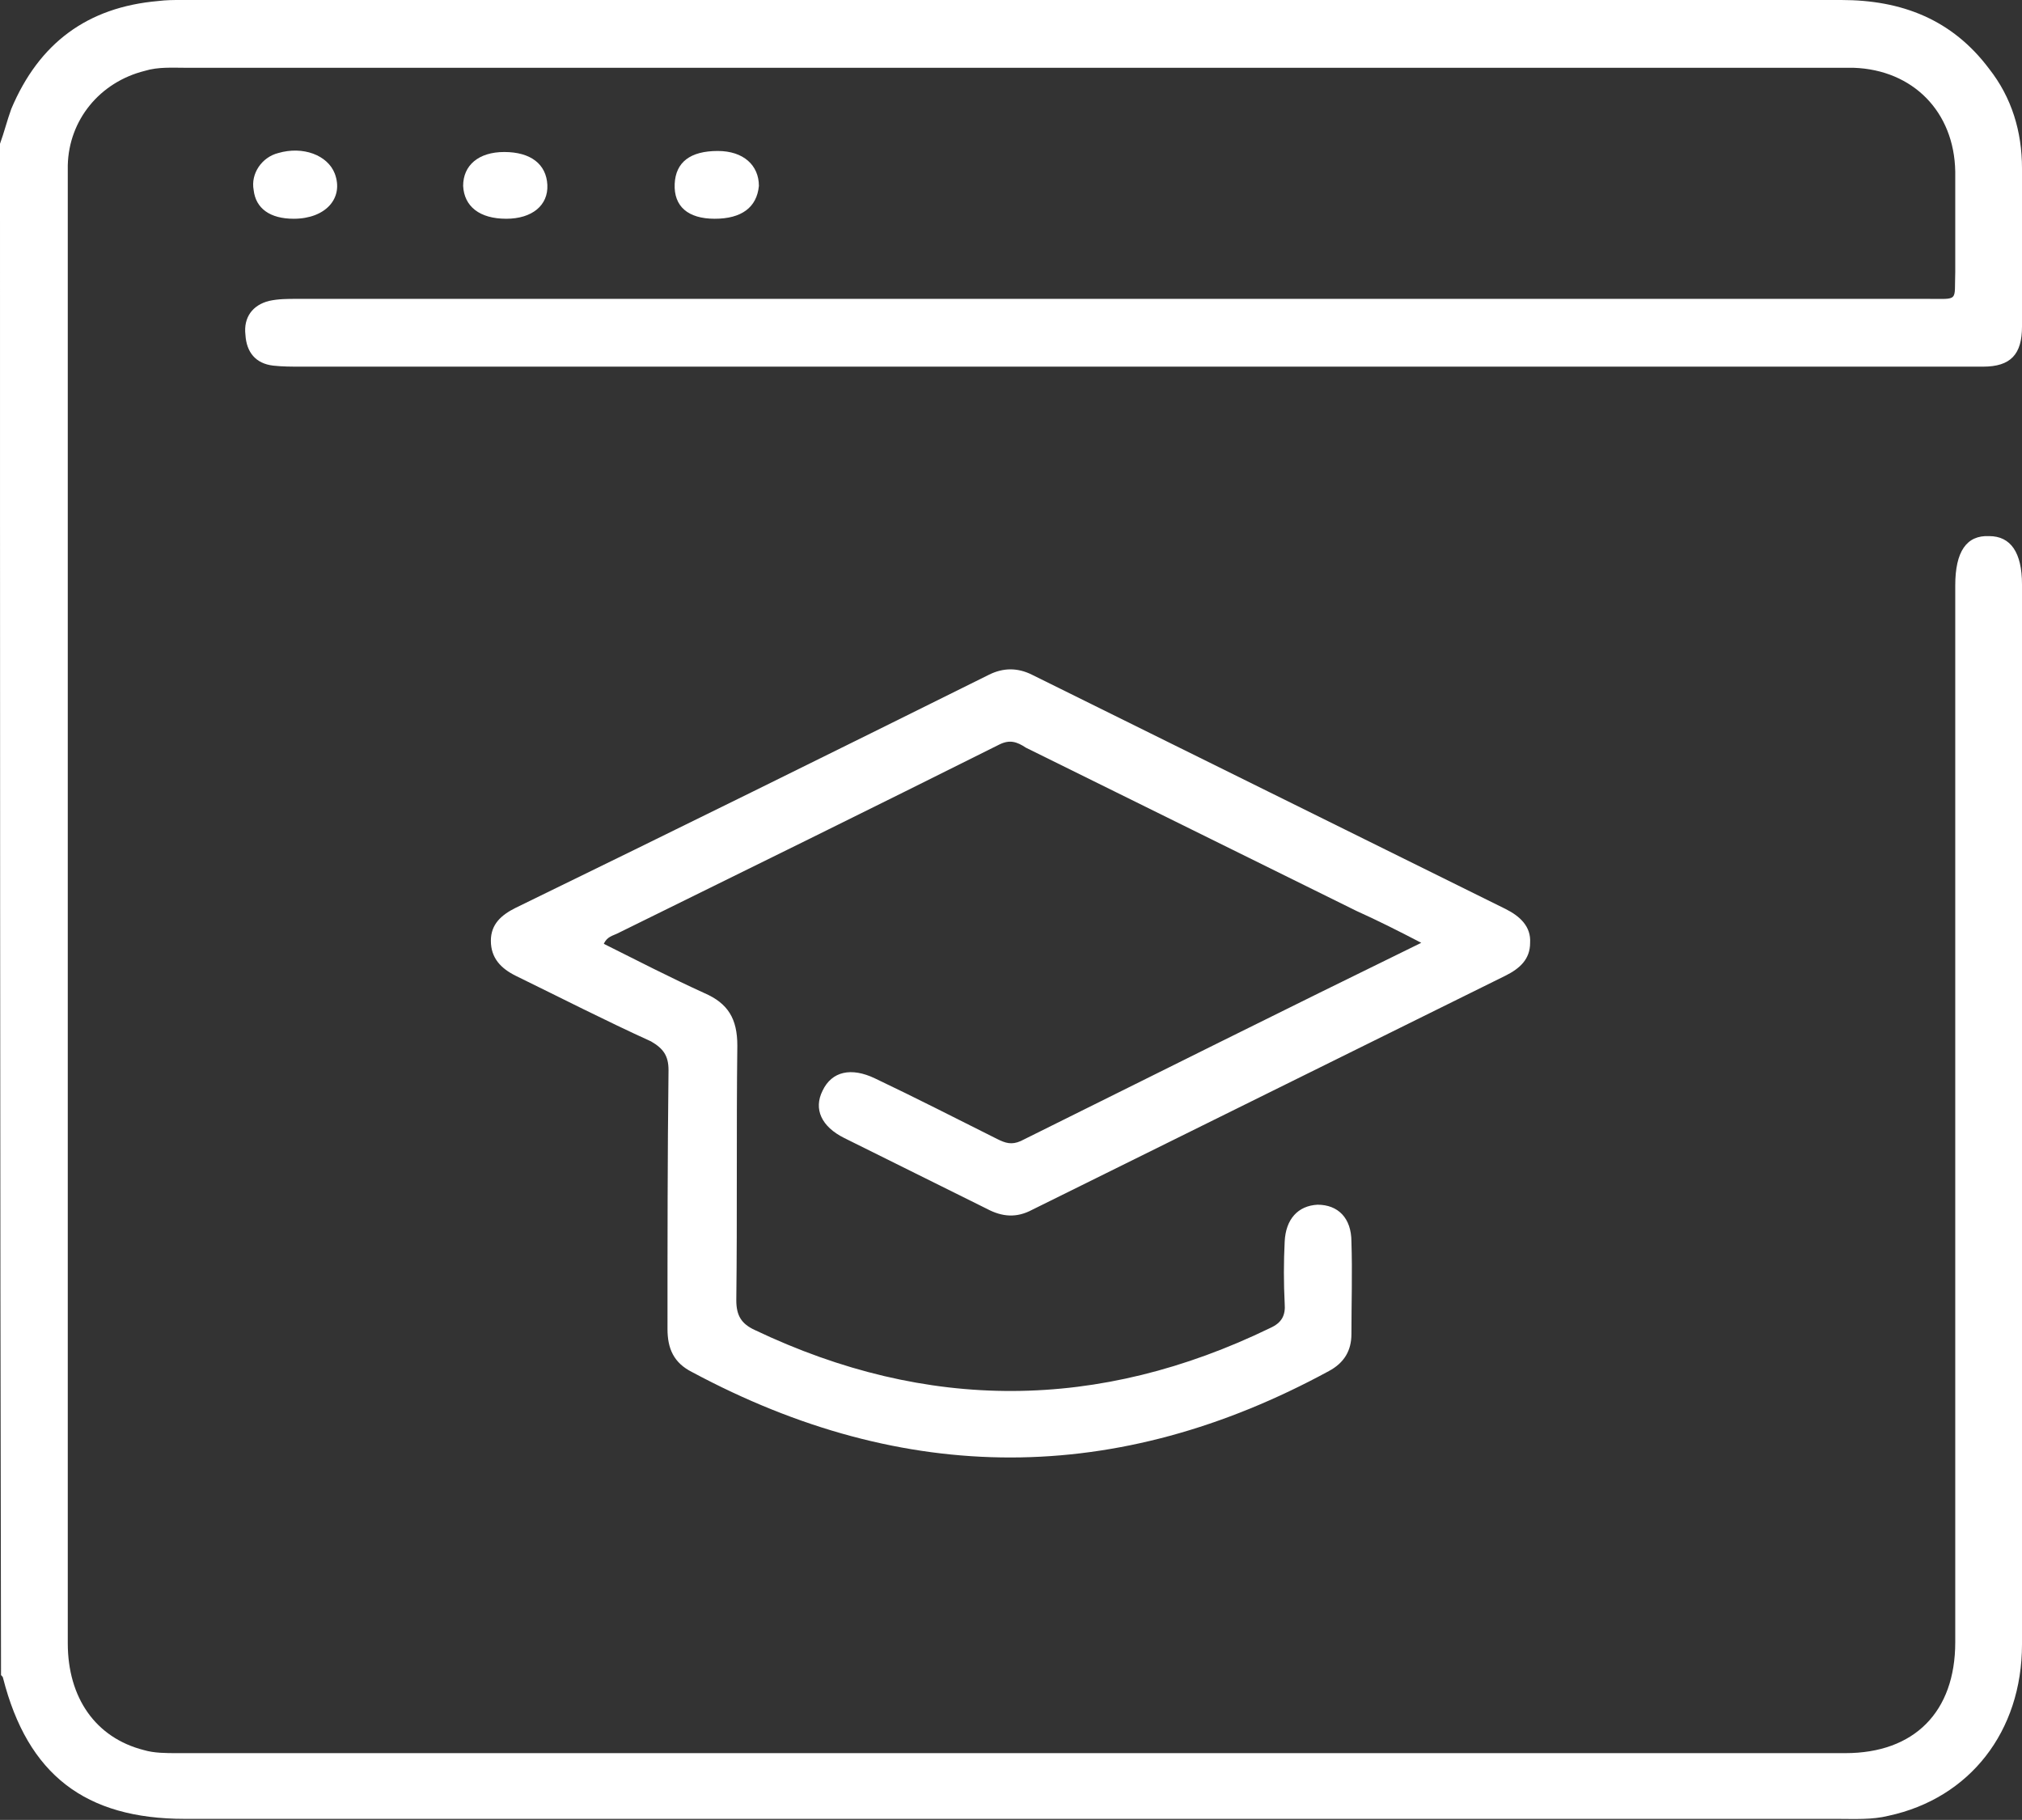 <?xml version="1.0" encoding="utf-8"?>
<!-- Generator: Adobe Illustrator 27.0.0, SVG Export Plug-In . SVG Version: 6.00 Build 0)  -->
<svg version="1.1" id="Capa_1" xmlns="http://www.w3.org/2000/svg" xmlns:xlink="http://www.w3.org/1999/xlink" x="0px" y="0px"
	 viewBox="0 0 19.69 17.72" style="enable-background:new 0 0 19.69 17.72;" xml:space="preserve">
<rect x="0" y="0" width="19.69" height="17.72" fill="#333333" stroke="none"/>
<style type="text/css">
	.st0{fill:#090E38;}
	.st1{fill:url(#SVGID_1_);}
	.st2{fill:#161A42;}
	.st3{fill:url(#SVGID_00000150811049067499094970000004537879912087427974_);}
	.st4{fill:url(#SVGID_00000044868950854871409870000006285207770617737359_);}
	.st5{fill:#FFFFFF;}
	.st6{fill:#E9E9EB;}
	.st7{fill:#2280C3;}
	.st8{fill:#263A6B;}
	.st9{fill:#13183B;}
	.st10{fill:#EBEBFF;}
	.st11{fill:#15336C;}
	.st12{fill:#121D3E;}
	.st13{fill:#D8CE9E;}
	.st14{fill:#5F485A;}
	.st15{fill:#17316F;}
	.st16{fill:#0A1C4F;}
	.st17{fill:#1E1A55;}
	.st18{fill:#12193B;}
	.st19{fill:#D8CD9C;}
	.st20{fill:#544A55;}
	.st21{fill:#E0E1E3;}
	.st22{fill:#15193A;}
	.st23{fill:#D6CC89;}
	.st24{fill:#434642;}
	.st25{fill:#131543;}
	.st26{fill:#3E3B38;}
	.st27{fill:#181940;}
	.st28{fill:#D7CE9D;}
	.st29{fill:#806D64;}
	.st30{opacity:0.7;fill:#6FC4D8;}
	.st31{fill:#805AE4;}
	.st32{fill:#ECB40A;}
	.st33{fill:#10B78E;}
	.st34{fill:url(#SVGID_00000073002601926910982500000018143147635316821158_);}
	.st35{fill:url(#SVGID_00000145054733140296969590000011181575725893778562_);}
	.st36{fill:url(#SVGID_00000114051289368390171300000007031087896602045317_);}
	.st37{fill:url(#SVGID_00000168113532007623552580000016376297580693775498_);}
	.st38{fill:url(#SVGID_00000067954165534264009070000009906076598471886980_);}
	.st39{fill:url(#SVGID_00000182495287174087163880000017734650479495409036_);}
	.st40{fill:url(#SVGID_00000107551552727826214480000017473771238896966272_);}
	.st41{fill:url(#SVGID_00000048487574925801262440000015108966395464123028_);}
	.st42{fill:url(#SVGID_00000005267281353756235320000012052909933651218875_);}
	.st43{fill:url(#SVGID_00000123430832861092964140000001624209167964382082_);}
	.st44{fill:url(#SVGID_00000123436957941392196570000011346046297862156691_);}
	.st45{fill:url(#SVGID_00000109721089413082219240000015804660033044614019_);}
	.st46{fill:url(#SVGID_00000135672879830076821330000010917157572824042135_);}
	.st47{fill:url(#SVGID_00000047773401207317989070000012311631998675138220_);}
	.st48{fill:url(#SVGID_00000153703367316393188080000017477967316303923601_);}
	.st49{fill:url(#SVGID_00000123413130349848536770000003979808797820158353_);}
	.st50{fill:url(#SVGID_00000134948338293216250440000015990278545806000555_);}
	.st51{fill:url(#SVGID_00000044166968798299981420000000021267185669712299_);}
	.st52{fill:url(#SVGID_00000163791148415356911740000007713037850155864248_);}
	.st53{fill:url(#SVGID_00000171715070073150438550000017578249670402987413_);}
	.st54{fill:url(#SVGID_00000086672039169563011780000007025432210298033079_);}
	.st55{fill:url(#SVGID_00000008134110462401539090000012488829182902000514_);}
	.st56{fill:url(#SVGID_00000183246264991361878560000011210010016249177000_);}
	.st57{fill:url(#SVGID_00000062911619350641358860000002945174898274227084_);}
	.st58{fill:url(#SVGID_00000137813994545013297400000011305852872434886825_);}
	.st59{fill:url(#SVGID_00000018218022524256499950000010131320643653896847_);}
	.st60{clip-path:url(#SVGID_00000086689552371690091620000011624889576805617084_);fill:#FFFFFF;}
	.st61{fill:none;stroke:#805AE4;stroke-miterlimit:10;}
	.st62{fill:url(#SVGID_00000030464178880220201220000003269330733357796275_);}
	.st63{fill:url(#SVGID_00000073715006570265010620000005517810817171568522_);}
	.st64{fill:url(#SVGID_00000069361191164892164440000015567968167561815734_);}
	.st65{fill:url(#SVGID_00000100359601520343057920000003725228387128428730_);}
	.st66{fill:url(#SVGID_00000142144900910840778080000005849698072661527472_);}
	.st67{fill:url(#SVGID_00000023962144590772720890000003485503571820212658_);}
	.st68{fill:url(#SVGID_00000067222163152884616290000012036060019459589809_);}
	.st69{fill:url(#SVGID_00000103223637304605810050000018039035038765778821_);}
	.st70{fill:url(#SVGID_00000059305627796953804240000002407614260076933285_);}
	.st71{fill:url(#SVGID_00000062885813340098055950000016673412470063544236_);}
	.st72{fill:url(#SVGID_00000124160299457213516700000000835044720174652325_);}
	.st73{fill:url(#SVGID_00000170255202484380971470000010203799498744269207_);}
	.st74{fill:#DDBB1B;}
	.st75{fill:#49CA80;}
	.st76{fill:#CF78C6;}
	.st77{fill:#BDACFF;}
	.st78{fill:#37368D;}
	.st79{fill:#E11E5E;}
	.st80{fill:#EB9F49;}
	.st81{fill:#FF6B6B;}
	.st82{fill:#38ABE6;}
	.st83{fill:url(#SVGID_00000091719656614037255360000001931473586606623407_);}
	.st84{fill:url(#SVGID_00000039843854907868788000000009849623606412711052_);}
	.st85{fill:url(#SVGID_00000138557944186281158820000005091379351524834706_);}
	.st86{fill:#E78A7E;}
	.st87{fill:#E69C78;}
	.st88{fill:#FF80E7;}
	.st89{fill:#E86480;}
	.st90{fill:url(#SVGID_00000097465049721676000650000012781338718714259380_);}
	.st91{fill:url(#SVGID_00000052075297452681906410000003224737870143586198_);}
	.st92{fill:url(#SVGID_00000085242232475756947730000005798855300022590648_);}
	.st93{fill:url(#SVGID_00000088822747714768109630000016134277527634857092_);}
	.st94{fill:url(#SVGID_00000040558985112520805210000018319251651204102292_);}
	.st95{fill:url(#SVGID_00000082344679572237119900000009006326848563590311_);}
	.st96{fill:url(#SVGID_00000057120380260659209960000006036555602146346678_);}
	.st97{fill:url(#SVGID_00000042004064983122982160000012168891178973011357_);}
	.st98{fill:url(#SVGID_00000005247849639417419980000010844905218687829424_);}
	.st99{fill:url(#SVGID_00000156563559174239333090000004589573625928768902_);}
	.st100{fill:url(#SVGID_00000133499485563901868450000000615654212790432686_);}
	.st101{fill:url(#SVGID_00000116217719430518976310000017347832138800160166_);}
	.st102{fill:url(#SVGID_00000132065412725317894680000005365234454725081770_);}
	.st103{fill:url(#SVGID_00000033353126468191951660000003290669097390962367_);}
	.st104{fill:url(#SVGID_00000160170939036761125450000012909615841288314287_);}
	.st105{fill:url(#SVGID_00000071545435373827925990000000659847590052785047_);}
	.st106{fill:url(#SVGID_00000013887693988143428360000015120109608558169222_);}
	.st107{fill:url(#SVGID_00000156565375221523754390000000278855181889459134_);}
	.st108{fill:url(#SVGID_00000002374994678421895570000006301543014634256311_);}
	.st109{fill:url(#SVGID_00000136388030307582213170000003560240012791231105_);}
	.st110{fill:url(#SVGID_00000067230904752998542410000007009645447952748189_);}
	.st111{fill:url(#SVGID_00000016775185821361604480000012853703143448156321_);}
	.st112{fill:url(#SVGID_00000047061638095321114250000005882290989799595655_);}
	.st113{fill:url(#SVGID_00000183948950159696698730000017250191525144587400_);}
	.st114{fill:url(#SVGID_00000109730092666644110920000000426715289237669048_);}
	.st115{fill:url(#SVGID_00000067950230970599143270000010194144284518191293_);}
	.st116{fill:url(#SVGID_00000049914032465590768040000008983415894481971101_);}
	.st117{fill:url(#SVGID_00000036940659135069911800000010474551195814977436_);}
	.st118{fill:url(#SVGID_00000121254172896712817210000016347440233716155051_);}
	.st119{fill:url(#SVGID_00000171710245770959115830000011396132911586144692_);}
	.st120{fill:url(#SVGID_00000070801851435323993930000000083980188644950959_);}
	.st121{fill:url(#SVGID_00000166664407745986831530000012708478810267631807_);}
	.st122{fill:url(#SVGID_00000160165436214653623480000001608762243631322030_);}
	.st123{fill:url(#SVGID_00000077297309472273762090000015209319866093430922_);}
	.st124{fill:url(#SVGID_00000104663914673295340690000005132071315849565332_);}
	.st125{fill:url(#SVGID_00000142856695436811935760000018170992118136444812_);}
	.st126{fill:url(#SVGID_00000067214959900680572120000002741638107356461218_);}
	.st127{fill:url(#SVGID_00000132059151174099539070000008899027320412173749_);}
	.st128{fill:url(#SVGID_00000081624974573375681790000000678097650309813936_);}
	.st129{fill:url(#SVGID_00000103945166170051334280000006522862995725020859_);}
	.st130{fill:url(#SVGID_00000090277695075480025650000005353757653470454700_);}
	.st131{fill:url(#SVGID_00000057127973736602169890000012263607078688267689_);}
	.st132{fill:url(#SVGID_00000133505861373278197880000013964892896796747911_);}
	.st133{fill:url(#SVGID_00000058561096273411505370000008878973361570905771_);}
	.st134{fill:url(#SVGID_00000132775292179179001610000003402582005547787448_);}
	.st135{fill:url(#SVGID_00000096042156494844679950000016895280114506686868_);}
	.st136{fill:url(#SVGID_00000026133215046159954020000011170248827219511458_);}
	.st137{fill:url(#SVGID_00000071517593820812114220000012379175507214615192_);}
	.st138{fill:url(#SVGID_00000168811928057480073050000016368852063457994885_);}
	.st139{fill:url(#SVGID_00000023980295326549528750000002614399594124743839_);}
	.st140{fill:url(#SVGID_00000061442030877842905650000000241526948504864655_);}
	.st141{fill:url(#SVGID_00000097495828489457782250000015626868005865422210_);}
	.st142{fill:url(#SVGID_00000104696852500352882720000010877199884457537153_);}
	.st143{fill:url(#SVGID_00000152239227922694444800000004680106478970848437_);}
	.st144{fill:url(#SVGID_00000181047168024096057300000000076342857702138283_);}
	.st145{fill:url(#SVGID_00000075126877351140942550000017434122225298498993_);}
	.st146{fill:url(#SVGID_00000174584043257585064030000012869513392434178441_);}
	.st147{fill:url(#SVGID_00000164473885974361201500000000036683123183943321_);}
	.st148{fill:url(#SVGID_00000163051637822052689380000014296471005384421563_);}
	.st149{fill:url(#SVGID_00000147900330076542532590000015062813110724849584_);}
	.st150{fill:url(#SVGID_00000054970110998023690020000005506077199706086835_);}
	.st151{fill:url(#SVGID_00000079487359359364912850000004919149054399456948_);}
	.st152{fill:url(#SVGID_00000047777241757209091640000008161222052753029301_);}
	.st153{fill:url(#SVGID_00000143593626811513361970000010751920538305616269_);}
	.st154{fill:url(#SVGID_00000145778517259118234490000007573731309193677731_);}
	.st155{fill:url(#SVGID_00000037653191559017216710000009606107259033000876_);}
	.st156{fill:url(#SVGID_00000160903947377916086700000010690055156293135799_);}
	.st157{fill:url(#SVGID_00000087384923152876338840000000798460406333324467_);}
	.st158{fill:url(#SVGID_00000131349961286194069170000015188153961728996000_);}
	.st159{fill:url(#SVGID_00000047776489430884010980000016967800171584555397_);}
	.st160{fill:url(#SVGID_00000139295669876046879150000006169748212941826990_);}
	.st161{fill:url(#SVGID_00000099640198010469915260000011077276734555959208_);}
	.st162{fill:url(#SVGID_00000070829639252135453110000012337582837085018774_);}
	.st163{fill:none;stroke:#090E38;stroke-width:2;stroke-miterlimit:10;}
	.st164{fill:#803CFF;}
	.st165{fill:none;stroke:#803CFF;stroke-miterlimit:10;}
	.st166{fill:#848698;}
	.st167{fill:url(#SVGID_00000134968629333311865280000010196683377735982237_);}
	.st168{fill:url(#SVGID_00000097465099086269407840000000950666905620763548_);}
	.st169{fill:url(#SVGID_00000119800669236727755080000012590354018365981589_);}
	.st170{fill:url(#SVGID_00000007427274518235224700000002210000148553454745_);}
	.st171{fill:url(#SVGID_00000071517163732237710320000009465773086532035752_);}
	.st172{fill:url(#SVGID_00000086682629718378482470000007086406564893428390_);}
	.st173{fill:url(#SVGID_00000023986277489702251710000001887885361403900566_);}
	.st174{fill:url(#SVGID_00000150075195502238607540000016879302060984429741_);}
	.st175{fill:#22274C;}
	.st176{fill:url(#SVGID_00000080197417551151391860000004509060190023673266_);}
	.st177{fill:url(#SVGID_00000101083531553138258460000010270687081279577752_);}
	.st178{fill:url(#SVGID_00000062163682596418032100000003921632304750153354_);}
	.st179{fill:url(#SVGID_00000018946504595251663830000008740269605659967146_);}
	.st180{fill:url(#SVGID_00000070082836170157161480000006949864843178938248_);}
	.st181{fill:url(#SVGID_00000093866878679825169190000000509495515053247143_);}
	.st182{fill:url(#SVGID_00000167360646208464998460000016268126720156470936_);}
	.st183{fill:url(#SVGID_00000164477557090684530850000000842054385990841242_);}
	.st184{fill:url(#SVGID_00000120543787812669635120000008849948118662380975_);}
	.st185{fill:url(#SVGID_00000159441359840283037830000009713647645467197608_);}
	.st186{fill:url(#SVGID_00000064336052277473156240000003287488219847078079_);}
	.st187{fill:url(#SVGID_00000068668186173366745980000016862846254194223784_);}
	.st188{fill:url(#SVGID_00000158024164885216832600000003678726520660711099_);}
	.st189{fill:url(#SVGID_00000085963903884816710460000010585545016522060450_);}
	.st190{fill:url(#SVGID_00000167387603027156919890000000926522850623347338_);}
	.st191{fill:url(#SVGID_00000135676650336421618570000010435224167989053574_);}
	.st192{fill:url(#SVGID_00000015334547296388651070000003969552957041558152_);}
	.st193{fill:url(#SVGID_00000096017528986740376150000014634778602157117361_);}
	.st194{fill:url(#SVGID_00000033356445032779438530000003138932574981044636_);}
	.st195{fill:url(#SVGID_00000147217292898172743420000001920069628086056584_);}
	.st196{fill:url(#SVGID_00000102526072685135916410000013730822252623628704_);}
	.st197{fill:url(#SVGID_00000152222501228256758800000001490957374732366003_);}
	.st198{fill:url(#SVGID_00000037676124134307098080000005617282143885990566_);}
	.st199{fill:url(#SVGID_00000170270485990202641660000006019704307189350813_);}
	.st200{fill:url(#SVGID_00000091703000436949282530000006683003599873730997_);}
	.st201{fill:url(#SVGID_00000010296428852125083750000007676767557305709444_);}
	.st202{fill:url(#SVGID_00000173876151076255254180000013600290898755296907_);}
	.st203{fill:url(#SVGID_00000037651898141259857770000002157817166931637664_);}
	.st204{fill:url(#SVGID_00000144317966295892271310000012928287227791640483_);}
	.st205{fill:url(#SVGID_00000158014218777267133140000014761167607217250485_);}
	.st206{fill:url(#SVGID_00000082353318913356491180000001220964831440760508_);}
	.st207{fill:url(#SVGID_00000093884408312110341720000000649682651178071205_);}
	.st208{fill:url(#SVGID_00000078730678920161234120000011386356543312100239_);}
	.st209{fill:url(#SVGID_00000044146924584225007470000013927416373529757879_);}
	.st210{fill:url(#SVGID_00000153694204830614815690000002540657698818583435_);}
	.st211{fill:url(#SVGID_00000088840045198894068740000002764160967516226734_);}
	.st212{fill:none;stroke:#FFFFFF;stroke-linecap:round;stroke-miterlimit:10;}
	.st213{fill:url(#SVGID_00000181795777873345519210000018233107897181483928_);}
	.st214{fill:url(#SVGID_00000017479624231475887540000009953926468404719023_);}
	.st215{fill:url(#SVGID_00000053521704192062922390000005398333344523531652_);}
	.st216{fill:url(#SVGID_00000031208138288635711050000013533682947464491708_);}
	.st217{fill:url(#SVGID_00000161595023894449520440000007523056441855860898_);}
	.st218{fill:url(#SVGID_00000117652132176771507250000004614689095226108067_);}
	.st219{fill:url(#SVGID_00000071534884076126834900000015846832556629155990_);}
	.st220{fill:url(#SVGID_00000145742021136833043220000000946812508040512151_);}
	.st221{fill:url(#SVGID_00000029021267972237555870000013105791351975098260_);}
	.st222{fill:url(#SVGID_00000015320684514574514600000011726019512975624333_);}
	.st223{fill:url(#SVGID_00000090978485964908501900000001079274487083013296_);}
	.st224{fill:url(#SVGID_00000106843505594512919660000002615319875808726706_);}
	.st225{fill:url(#SVGID_00000061442908428867486800000016326893005342262184_);}
	.st226{fill:url(#SVGID_00000141456632094611523150000010083983014631574402_);}
	.st227{fill:url(#SVGID_00000183939621750111024200000004840716408953507499_);}
	.st228{fill:url(#SVGID_00000075863077306678119030000000741091657799859859_);}
	.st229{fill:url(#SVGID_00000062914558069923161250000001133437667694191530_);}
	.st230{fill:url(#SVGID_00000177470403506664646770000003413498233625781401_);}
	.st231{fill:url(#SVGID_00000011021786509804909530000012974318519019886243_);}
	.st232{fill:url(#SVGID_00000182499828275666932230000009579874857671214223_);}
	.st233{fill:url(#SVGID_00000063621414237618865800000014901900277125867963_);}
	.st234{fill:none;stroke:#22274C;stroke-width:0.5;stroke-miterlimit:10;}
	.st235{fill:url(#SVGID_00000054962810249554576220000004455507801219571848_);}
	.st236{fill:none;stroke:#22274C;stroke-miterlimit:10;}
	.st237{fill:url(#SVGID_00000106866234336514316910000017062995185185519000_);}
	.st238{fill:url(#SVGID_00000163039958095976360150000011728559973750736022_);}
	.st239{fill:url(#SVGID_00000119102815614010360360000000637592580815681199_);}
	.st240{fill:url(#SVGID_00000003822801090929711760000000595630633982881164_);}
	.st241{fill:url(#SVGID_00000048463116045927335500000005033144709491847552_);}
	.st242{fill:url(#SVGID_00000048479963500045003700000004876864378433030580_);}
	.st243{fill:url(#SVGID_00000115509915475979155870000003297432125738503333_);}
	.st244{fill:url(#SVGID_00000044136811864563134260000010575418186334967977_);}
	.st245{fill:url(#SVGID_00000057866838864307753760000016135161690100526762_);}
	.st246{fill:url(#SVGID_00000125580915267072608950000009573849354760734395_);}
	.st247{fill:url(#SVGID_00000083781569682173539660000007108346362508557469_);}
	.st248{fill:url(#SVGID_00000164480159055070703620000008559424291424679823_);}
	.st249{fill:none;stroke:#E11E5E;stroke-miterlimit:10;}
	.st250{fill:url(#SVGID_00000170238926897218694670000016728085728506247567_);}
	.st251{fill:url(#SVGID_00000021809617767524849760000017067889694570752191_);}
	.st252{fill:url(#SVGID_00000036252716906677203800000018030568040221142711_);}
	.st253{fill:url(#SVGID_00000106845771239481912880000001978190363249310355_);}
	.st254{fill:url(#SVGID_00000057862640307646321610000010619570119141767062_);}
	.st255{fill:url(#SVGID_00000106114983338934524060000001798453858222245273_);}
	.st256{fill:url(#SVGID_00000172418783121699363450000009387609029113311382_);}
	.st257{fill:url(#SVGID_00000108271395668418388970000009307346500177699480_);}
	.st258{fill:url(#SVGID_00000156560148578576191860000006645429286326799502_);}
	.st259{fill:url(#SVGID_00000092440703738546938560000013943664553635011761_);}
	.st260{fill:url(#SVGID_00000018208079819063284610000014355227480563211930_);}
	.st261{fill:url(#SVGID_00000049189219278931645690000004117129227631820448_);}
	.st262{fill:url(#SVGID_00000034067035298894100330000017805791390754624181_);}
	.st263{fill:url(#SVGID_00000131338211214943570510000006884200120549473726_);}
	.st264{fill:url(#SVGID_00000116225394055881131570000003532570082798806407_);}
	.st265{fill:url(#SVGID_00000101787776661349188990000000731850222547446668_);}
	.st266{fill:url(#SVGID_00000160151622376161698240000018301172935374110114_);}
	.st267{fill:url(#SVGID_00000181785897564377225470000008496588547360048801_);}
	.st268{fill:url(#SVGID_00000039114012596589499110000009149044811201204894_);}
	.st269{fill:url(#SVGID_00000013176764058814313180000013415674351961403018_);}
	.st270{fill:url(#SVGID_00000019636679011723449070000012584005585383772344_);}
	.st271{fill:url(#SVGID_00000006682779761141206900000012659517962387997086_);}
	.st272{fill:url(#SVGID_00000052062070561253542820000010972647730300672405_);}
	.st273{fill:none;stroke:#FFFFFF;stroke-width:0.75;stroke-miterlimit:10;}
	.st274{fill:none;stroke:#FFFFFF;stroke-width:0.75;stroke-linecap:round;stroke-miterlimit:10;}
	.st275{fill-rule:evenodd;clip-rule:evenodd;fill:none;stroke:#FFFFFF;stroke-width:0.5;stroke-miterlimit:10;}
	
		.st276{fill-rule:evenodd;clip-rule:evenodd;fill:none;stroke:#FFFFFF;stroke-width:0.5;stroke-linecap:round;stroke-miterlimit:10;}
	.st277{fill:url(#SVGID_00000129908893662756898790000011097267605084526998_);}
	.st278{fill:url(#SVGID_00000181781403147917418190000016652657479799328654_);}
	.st279{fill:url(#SVGID_00000007409112926408532520000018403027936638971282_);}
	.st280{fill:url(#SVGID_00000068679782224303490380000006230151151840252843_);}
	.st281{fill:url(#SVGID_00000182488106303830548890000000722112015994607241_);}
	.st282{fill:url(#SVGID_00000147941341538051273910000010753066016902293171_);}
	.st283{fill:url(#SVGID_00000106839346893760797710000012478105189860730030_);}
	.st284{fill:url(#SVGID_00000119835570525169825860000015639269837626585490_);}
	.st285{fill:url(#SVGID_00000066487779854714343360000011677073805003480203_);}
	.st286{fill:url(#SVGID_00000132065311574919131770000017186329589126166439_);}
	.st287{fill:url(#SVGID_00000068677974359230408930000005418522826049050550_);}
	.st288{fill:url(#SVGID_00000152239987942332220910000006196222163343715973_);}
	.st289{fill:url(#SVGID_00000144327563224503986810000003824723686979629702_);}
	.st290{fill:url(#SVGID_00000113344585230054456070000015060096698906779826_);}
	.st291{fill:url(#SVGID_00000093861388276622586400000007483366970810868871_);}
	.st292{fill:url(#SVGID_00000159457042664916586820000017126596366720251269_);}
	.st293{fill:url(#SVGID_00000149353582492096829560000009658944684495930046_);}
	.st294{fill:url(#SVGID_00000042012305749083322830000014387880985976976278_);}
	.st295{fill:url(#SVGID_00000056387783169537327030000011598457066387866013_);}
	.st296{fill:url(#SVGID_00000140725170333885404710000006749131945696941240_);}
	.st297{fill:url(#SVGID_00000152945885035485554870000014557287733922956974_);}
	.st298{fill:url(#SVGID_00000173150442351000801520000010289955959397984420_);}
	.st299{fill:url(#SVGID_00000132810865834425501270000007569027880836787865_);}
	.st300{fill:url(#SVGID_00000098181747157906934550000001124732084059994264_);}
	.st301{fill:url(#SVGID_00000085931424104369459340000011065259982439361194_);}
	.st302{clip-path:url(#SVGID_00000075844581324618457180000018332815462416988839_);fill:#22264C;}
	.st303{clip-path:url(#SVGID_00000071518183144047902630000008083605630240333982_);fill:#FFFFFF;}
	.st304{clip-path:url(#SVGID_00000088811505339979546120000011275384161319059113_);fill:#FFFFFF;}
	.st305{clip-path:url(#SVGID_00000160912725163839977050000003546204900662417821_);fill:#FFFFFF;}
	.st306{clip-path:url(#SVGID_00000150799367648929868130000008953603840817333950_);fill:#FFFFFF;}
	.st307{clip-path:url(#SVGID_00000160875798489915405940000001115116713620143504_);fill:#FFFFFF;}
	.st308{clip-path:url(#SVGID_00000057831764229790528860000000612164284430647949_);fill:#FFFFFF;}
	.st309{clip-path:url(#SVGID_00000158005501501001924040000000705272680756174982_);fill:#FFFFFF;}
	.st310{clip-path:url(#SVGID_00000114059718607748275810000002643052714309132681_);fill:#FFFFFF;}
	.st311{clip-path:url(#SVGID_00000111878932561130915080000014924491344208028337_);fill:#FFFFFF;}
	.st312{clip-path:url(#SVGID_00000066505570891588559070000014320709142226947467_);fill:#FFFFFF;}
	.st313{clip-path:url(#SVGID_00000134211184554935340900000016681278564454585492_);fill:#FFFFFF;}
	.st314{fill:url(#SVGID_00000044899178313393055020000014274858816330495928_);}
	.st315{fill:url(#SVGID_00000118365979087523220950000014294213775432094866_);}
	.st316{fill:url(#SVGID_00000132090006880102314740000008068226907239549843_);}
	.st317{fill:url(#SVGID_00000067200292316613447250000006675307908656865933_);}
	.st318{fill:url(#SVGID_00000014618753369378109560000009699420517350564006_);}
	.st319{fill:url(#SVGID_00000007386491233696073740000014083821548190866082_);}
	.st320{fill:url(#SVGID_00000073680518409571368240000002210116881079932048_);}
	.st321{fill:url(#SVGID_00000168822413645269470720000016334191287435497860_);}
	.st322{fill:url(#SVGID_00000160869924952615058000000002138078073073592460_);}
	.st323{fill:url(#SVGID_00000022528138711716129930000004250883848669552306_);}
	.st324{fill:url(#SVGID_00000034804601373221688870000015618559509332247702_);}
	.st325{fill:url(#SVGID_00000109739840084594736970000012239546807248202374_);}
	.st326{fill:url(#SVGID_00000115490059424138540580000018298648467398122174_);}
	.st327{fill:url(#SVGID_00000097469374022619661810000013815263146000000653_);}
	.st328{fill:url(#SVGID_00000103973837917155619160000009762115334390364594_);}
	.st329{fill:url(#SVGID_00000122705513810465122360000010341793065791425428_);}
	.st330{fill:url(#SVGID_00000020393861012485558190000010155443912222071984_);}
	.st331{fill:url(#SVGID_00000049900085869977695300000013464860529372700052_);}
	.st332{fill:url(#SVGID_00000181802805897187581870000011704066772184140417_);}
	.st333{fill:url(#SVGID_00000163070902124365035840000014967866523132812684_);}
	.st334{fill:url(#SVGID_00000018956524789993446000000005452774311565019790_);}
	.st335{fill:url(#SVGID_00000034081269104845592370000013449180621486359431_);}
	.st336{fill:url(#SVGID_00000132051922153908229880000004723650489028354991_);}
	.st337{fill:url(#SVGID_00000170236996548093556530000016253942954606393277_);}
	.st338{fill:url(#SVGID_00000032615559795867991110000004999250941114525873_);}
	.st339{fill:url(#SVGID_00000067937788704409177690000005750735383416435879_);}
	.st340{fill:url(#SVGID_00000078729656209376324550000011844881972268073149_);}
	.st341{fill:url(#SVGID_00000106141708134773668660000002326786517653160322_);}
	.st342{fill:url(#SVGID_00000070822795644221450750000002510336778313655226_);}
	.st343{fill:url(#SVGID_00000013872225428352070740000016119071697083875253_);}
	.st344{fill:url(#SVGID_00000156567570271267646590000004466340437281970313_);}
	.st345{fill:url(#SVGID_00000016772574418465087800000009732692277926925747_);}
	.st346{fill:url(#SVGID_00000003084500938782119050000014562401648170430363_);}
	.st347{fill:url(#SVGID_00000084496854045697453360000008980852640989100947_);}
	.st348{fill:url(#SVGID_00000105386420952293778120000003353952753383096710_);}
	.st349{fill:url(#SVGID_00000114043599307279758370000002930884144113889937_);}
	.st350{fill:url(#SVGID_00000020372968795452935260000000342234949632829629_);}
	.st351{fill:url(#SVGID_00000127749853850839226980000010755929038738962834_);}
	.st352{fill:url(#SVGID_00000183970960863059782590000000035507309852456894_);}
	.st353{fill:url(#SVGID_00000115492485071224254870000003388316280766318722_);}
	.st354{fill:#8A8989;}
	.st355{fill:#616160;}
	.st356{fill-rule:evenodd;clip-rule:evenodd;fill:#FFFFFF;}
	.st357{fill-rule:evenodd;clip-rule:evenodd;fill:#8A8989;}
	.st358{fill-rule:evenodd;clip-rule:evenodd;fill:#797879;}
	.st359{clip-path:url(#XMLID_00000000916016559851477630000006970403823086980754_);}
	.st360{opacity:0.2;fill:#E1E3E7;}
	.st361{fill-rule:evenodd;clip-rule:evenodd;fill:#616160;}
	.st362{fill:#E1E3E7;}
	.st363{fill:#FFFFFF;stroke:#FFFFFF;stroke-width:4;stroke-miterlimit:10;}
	.st364{fill:#58595B;}
	.st365{fill:#80A926;}
	.st366{clip-path:url(#SVGID_00000080894773092293378400000016539326407980860044_);}
	.st367{clip-path:url(#SVGID_00000124146018738012896680000002211473137122808192_);}
	.st368{clip-path:url(#SVGID_00000052790067183394181280000004314682766452835469_);}
	.st369{clip-path:url(#SVGID_00000048496691434512005390000006884273129166475414_);}
	.st370{clip-path:url(#SVGID_00000031183322249235093650000016812452601338481069_);}
	.st371{clip-path:url(#SVGID_00000134248987000047593000000013927470146978272909_);}
	.st372{clip-path:url(#SVGID_00000137830232121658192040000014267747937796462738_);}
	.st373{clip-path:url(#SVGID_00000170260272277065160910000017234901607537983632_);}
	.st374{clip-path:url(#SVGID_00000139290454751175640660000001638367726580221353_);}
	.st375{clip-path:url(#SVGID_00000147222464822717941460000017258282448172424587_);}
	.st376{fill:#1D1E1C;}
	.st377{opacity:0.36;}
	.st378{opacity:0.57;}
	.st379{fill:none;}
	.st380{fill:#01CEA6;}
	.st381{fill:#01261F;}
	.st382{fill:#E68000;}
	.st383{fill:#261400;}
	.st384{fill:#E63D80;}
	.st385{fill:#2D0013;}
	.st386{fill:#3695BB;}
	.st387{fill:#032732;}
	.st388{fill:#CDE4EC;}
	.st389{fill:#DA80E7;}
	.st390{fill:#B072BD;}
	.st391{fill:#855994;}
	.st392{fill:#180024;}
	.st393{fill:#DD80EA;}
	.st394{fill:#BB80E7;}
	.st395{fill:#9B77C0;}
	.st396{fill:#C080ED;}
	.st397{fill:#1F0140;}
	.st398{fill:#80619A;}
	.st399{fill:url(#SVGID_00000121999185315853410120000004378213830409727411_);}
	.st400{fill:url(#SVGID_00000036210365321519512740000009130347942799095487_);}
	.st401{fill:url(#SVGID_00000035515478700277843790000001023064758553982129_);}
	.st402{fill:url(#SVGID_00000124122118230644380370000008648851338348080289_);}
	.st403{fill:url(#SVGID_00000018959997256690633460000001787885730594376859_);}
	.st404{fill:url(#SVGID_00000139284390695835646900000001895190497021354629_);}
	.st405{fill:url(#SVGID_00000088823700153576389870000004147724179942714521_);}
	.st406{fill:url(#SVGID_00000148655217372046496260000008316653379555869851_);}
	.st407{fill:url(#SVGID_00000123417076422534819210000001795420787590424463_);}
	.st408{fill:url(#SVGID_00000076601504888248168810000011935304604087491208_);}
	.st409{fill:url(#SVGID_00000129920602349640908930000015221837835534723241_);}
	.st410{fill:url(#SVGID_00000035518609047673300990000005004498378121799612_);}
	.st411{fill:none;stroke:#464A69;stroke-miterlimit:10;}
	.st412{fill:url(#SVGID_00000035493809301721592220000007995233309953308061_);}
	.st413{fill:url(#SVGID_00000177444502438774962630000006847470556222427574_);}
	.st414{fill:url(#SVGID_00000047739774692550559940000005615217661140718243_);}
	.st415{fill:url(#SVGID_00000087376352270446708510000005053220117264829344_);}
	.st416{fill:url(#SVGID_00000106862248842163766440000002722992837943131555_);}
	.st417{fill:url(#SVGID_00000025401923671995296170000002710610044859295913_);}
	.st418{fill:url(#SVGID_00000087400657618087836050000007513798589443455902_);}
	.st419{fill:url(#SVGID_00000018203252237589568250000004145735376952002977_);}
	.st420{fill:url(#SVGID_00000070836254282124686280000011723483855454102167_);}
	.st421{fill:url(#SVGID_00000167395181033332652480000005336164178229241733_);}
	.st422{fill:url(#SVGID_00000084519569933555207070000016867085866520144294_);}
	.st423{fill:url(#SVGID_00000047741316522331806330000015511355927859387292_);}
	.st424{fill:url(#SVGID_00000110469341314000648220000012344621131178531728_);}
	.st425{fill:url(#SVGID_00000045597177098358244570000009368079709784411834_);}
	.st426{fill:none;stroke:#22274C;stroke-width:0.75;stroke-miterlimit:10;}
	.st427{fill:none;stroke:#FFFFFF;stroke-width:2;stroke-miterlimit:10;}
	.st428{fill:url(#SVGID_00000118375924158273686030000004959309979325198770_);}
	.st429{fill:url(#SVGID_00000013168043273490058820000010495502606086559143_);}
	.st430{fill:url(#SVGID_00000056393626443500118520000011791309547816685483_);}
	.st431{fill:url(#SVGID_00000154401750173139631070000006559246814533738142_);}
	.st432{fill:url(#SVGID_00000154418865854426088340000015513891375587175849_);}
	.st433{fill:url(#SVGID_00000173157051317843713370000015723400732710185900_);}
	.st434{fill:url(#SVGID_00000014600646195466153480000014287611159706913199_);}
	.st435{fill:url(#SVGID_00000015334480861408372900000005649283961128670637_);}
	.st436{fill:url(#SVGID_00000154393984561639697040000005835816403921351593_);}
	.st437{fill:url(#SVGID_00000160875962991961729750000012524903344351369626_);}
	.st438{fill:url(#SVGID_00000021818439245546324180000005364941746601784487_);}
	.st439{fill:url(#SVGID_00000036968265680326369390000005799726992121764000_);}
	.st440{fill:url(#SVGID_00000039838385515771744840000016934971482808456619_);}
	.st441{fill:url(#SVGID_00000088854788251886346780000013521373508712306365_);}
	.st442{fill:url(#SVGID_00000163791198181773499070000010206827565554313622_);}
	.st443{fill:url(#SVGID_00000155133365655995479660000003653227847675091087_);}
	.st444{fill:url(#SVGID_00000178172667139828320170000004346710403454851237_);}
	.st445{fill:url(#SVGID_00000157279491306960339460000003392972614926637450_);}
	.st446{fill:url(#SVGID_00000123410582309698724960000001050384343654746540_);}
	.st447{fill:url(#SVGID_00000062168708296123391560000007852896898050094000_);}
	.st448{fill:url(#SVGID_00000085216377503693087520000013499208072584172182_);}
	.st449{fill:url(#SVGID_00000052810552469091014530000009159905380301017479_);}
	.st450{fill:url(#SVGID_00000063614870686600078580000012104274767237142435_);}
	.st451{fill:url(#SVGID_00000160190323898436960230000014352630827678856584_);}
	.st452{fill:url(#SVGID_00000127744413674554804700000005179728423242454674_);}
	.st453{fill:url(#SVGID_00000116214581329041199360000008787640089718023043_);}
	.st454{fill:url(#SVGID_00000009556247517936892930000005806647258171637668_);}
	.st455{fill:none;stroke:#8F8F8F;stroke-width:0.75;stroke-miterlimit:10;}
	.st456{fill:#8F8F8F;stroke:#8F8F8F;stroke-width:0.25;stroke-miterlimit:10;}
	.st457{fill:#8F8F8F;}
	.st458{fill:none;stroke:#8F8F8F;stroke-width:0.25;stroke-miterlimit:10;}
	.st459{fill:url(#SVGID_00000071549869361494597240000007119987628913928584_);}
	.st460{fill:url(#SVGID_00000162341376558856100590000010426174252556439224_);}
	.st461{fill:url(#SVGID_00000044171105522767114170000007529958238291069630_);}
	.st462{fill:url(#SVGID_00000021115069666070341150000007576334160108394911_);}
	.st463{fill:url(#SVGID_00000062871082538238034960000002333200684428060302_);}
	.st464{fill:url(#SVGID_00000137090350849634260120000003679813068333063326_);}
	.st465{fill:url(#SVGID_00000183967070695831855840000005828476549891205293_);}
	.st466{fill:url(#SVGID_00000100375568822996858570000001008142744676114622_);}
	.st467{fill:url(#SVGID_00000155143828323493590160000014722685299568735412_);}
	.st468{fill:url(#SVGID_00000163057411174646346150000007154339618145332864_);}
</style>
<g>
	<g>
		<path class="st5" d="M0,1.4c0.04-0.11,0.07-0.23,0.11-0.34c0.27-0.64,0.74-0.99,1.43-1.05C1.62,0,1.69,0,1.76,0
			c5.39,0,10.78,0,16.17,0c0.59,0,1.08,0.19,1.44,0.67c0.22,0.28,0.32,0.61,0.32,0.97c0,0.51,0,1.03,0,1.54
			c0,0.27-0.11,0.39-0.38,0.39c-0.06,0-0.12,0-0.17,0c-5.4,0-10.8,0-16.21,0c-0.09,0-0.18,0-0.27-0.01
			c-0.17-0.02-0.26-0.13-0.27-0.3C2.37,3.09,2.46,2.97,2.62,2.93C2.71,2.91,2.8,2.91,2.89,2.91c5.29,0,10.59,0,15.88,0
			c0.31,0,0.26,0.03,0.27-0.26c0-0.33,0-0.65,0-0.98c-0.01-0.58-0.41-0.99-0.99-1.01c-0.06,0-0.12,0-0.17,0c-5.36,0-10.71,0-16.07,0
			c-0.13,0-0.27-0.01-0.4,0.03C0.97,0.8,0.67,1.17,0.66,1.61c0,0.04,0,0.08,0,0.12c0,4.76,0,9.51,0,14.27
			c0,0.53,0.27,0.92,0.74,1.04c0.1,0.03,0.22,0.03,0.32,0.03c5.42,0,10.83,0,16.25,0c0.67,0,1.07-0.4,1.07-1.08
			c0-3.43,0-6.86,0-10.29c0-0.33,0.11-0.49,0.33-0.48c0.21,0,0.32,0.16,0.32,0.47c0,3.44,0,6.88,0,10.32c0,0.85-0.51,1.5-1.3,1.67
			c-0.16,0.04-0.33,0.03-0.5,0.03c-5.36,0-10.73,0-16.09,0c-0.97,0-1.53-0.43-1.77-1.37c0-0.01-0.01-0.02-0.02-0.03
			C0,11.35,0,6.37,0,1.4z"/>
		<path class="st5" d="M13.84,9.18c-0.23-0.12-0.43-0.22-0.63-0.31c-1.07-0.53-2.15-1.06-3.22-1.59C9.9,7.22,9.83,7.2,9.73,7.25
			C8.49,7.87,7.25,8.48,6.01,9.09c-0.04,0.02-0.1,0.03-0.13,0.1c0.32,0.16,0.65,0.33,0.98,0.48c0.23,0.1,0.32,0.25,0.32,0.51
			c-0.01,0.83,0,1.65-0.01,2.48c0,0.15,0.05,0.23,0.18,0.29c1.68,0.8,3.35,0.79,5.02-0.02c0.11-0.05,0.15-0.12,0.14-0.24
			c-0.01-0.2-0.01-0.4,0-0.6c0.01-0.22,0.13-0.35,0.32-0.36c0.2,0,0.33,0.13,0.33,0.36c0.01,0.3,0,0.6,0,0.9
			c0,0.16-0.07,0.28-0.22,0.36c-2.06,1.12-4.13,1.12-6.2,0.01c-0.18-0.09-0.24-0.23-0.24-0.42c0-0.84,0-1.68,0.01-2.52
			c0-0.14-0.05-0.21-0.17-0.28C5.9,9.94,5.47,9.72,5.02,9.5C4.88,9.43,4.78,9.33,4.78,9.16c0-0.16,0.1-0.25,0.24-0.32
			C6.56,8.09,8.1,7.33,9.63,6.57c0.14-0.07,0.28-0.07,0.42,0c1.54,0.76,3.07,1.52,4.61,2.28c0.14,0.07,0.25,0.17,0.24,0.33
			c0,0.16-0.1,0.25-0.24,0.32c-1.54,0.76-3.07,1.52-4.61,2.28c-0.15,0.08-0.29,0.07-0.44-0.01c-0.46-0.23-0.93-0.46-1.39-0.69
			c-0.22-0.11-0.3-0.28-0.21-0.46c0.09-0.19,0.28-0.23,0.51-0.12c0.4,0.19,0.79,0.39,1.19,0.59c0.08,0.04,0.14,0.06,0.23,0.02
			C11.23,10.47,12.51,9.83,13.84,9.18z"/>
		<path class="st5" d="M4.93,2.13c-0.26,0-0.41-0.12-0.42-0.32c0-0.2,0.15-0.33,0.4-0.33c0.26,0,0.41,0.12,0.42,0.32
			C5.34,2,5.18,2.13,4.93,2.13z"/>
		<path class="st5" d="M2.86,2.13c-0.23,0-0.37-0.1-0.39-0.28C2.44,1.69,2.55,1.53,2.71,1.49c0.24-0.07,0.48,0.02,0.55,0.2
			C3.35,1.93,3.17,2.13,2.86,2.13z"/>
		<path class="st5" d="M6.96,2.13c-0.26,0-0.4-0.12-0.39-0.34c0.01-0.21,0.15-0.32,0.42-0.32c0.25,0,0.4,0.14,0.4,0.34
			C7.37,2.02,7.22,2.13,6.96,2.13z"/>
	</g>
</g>
</svg>
